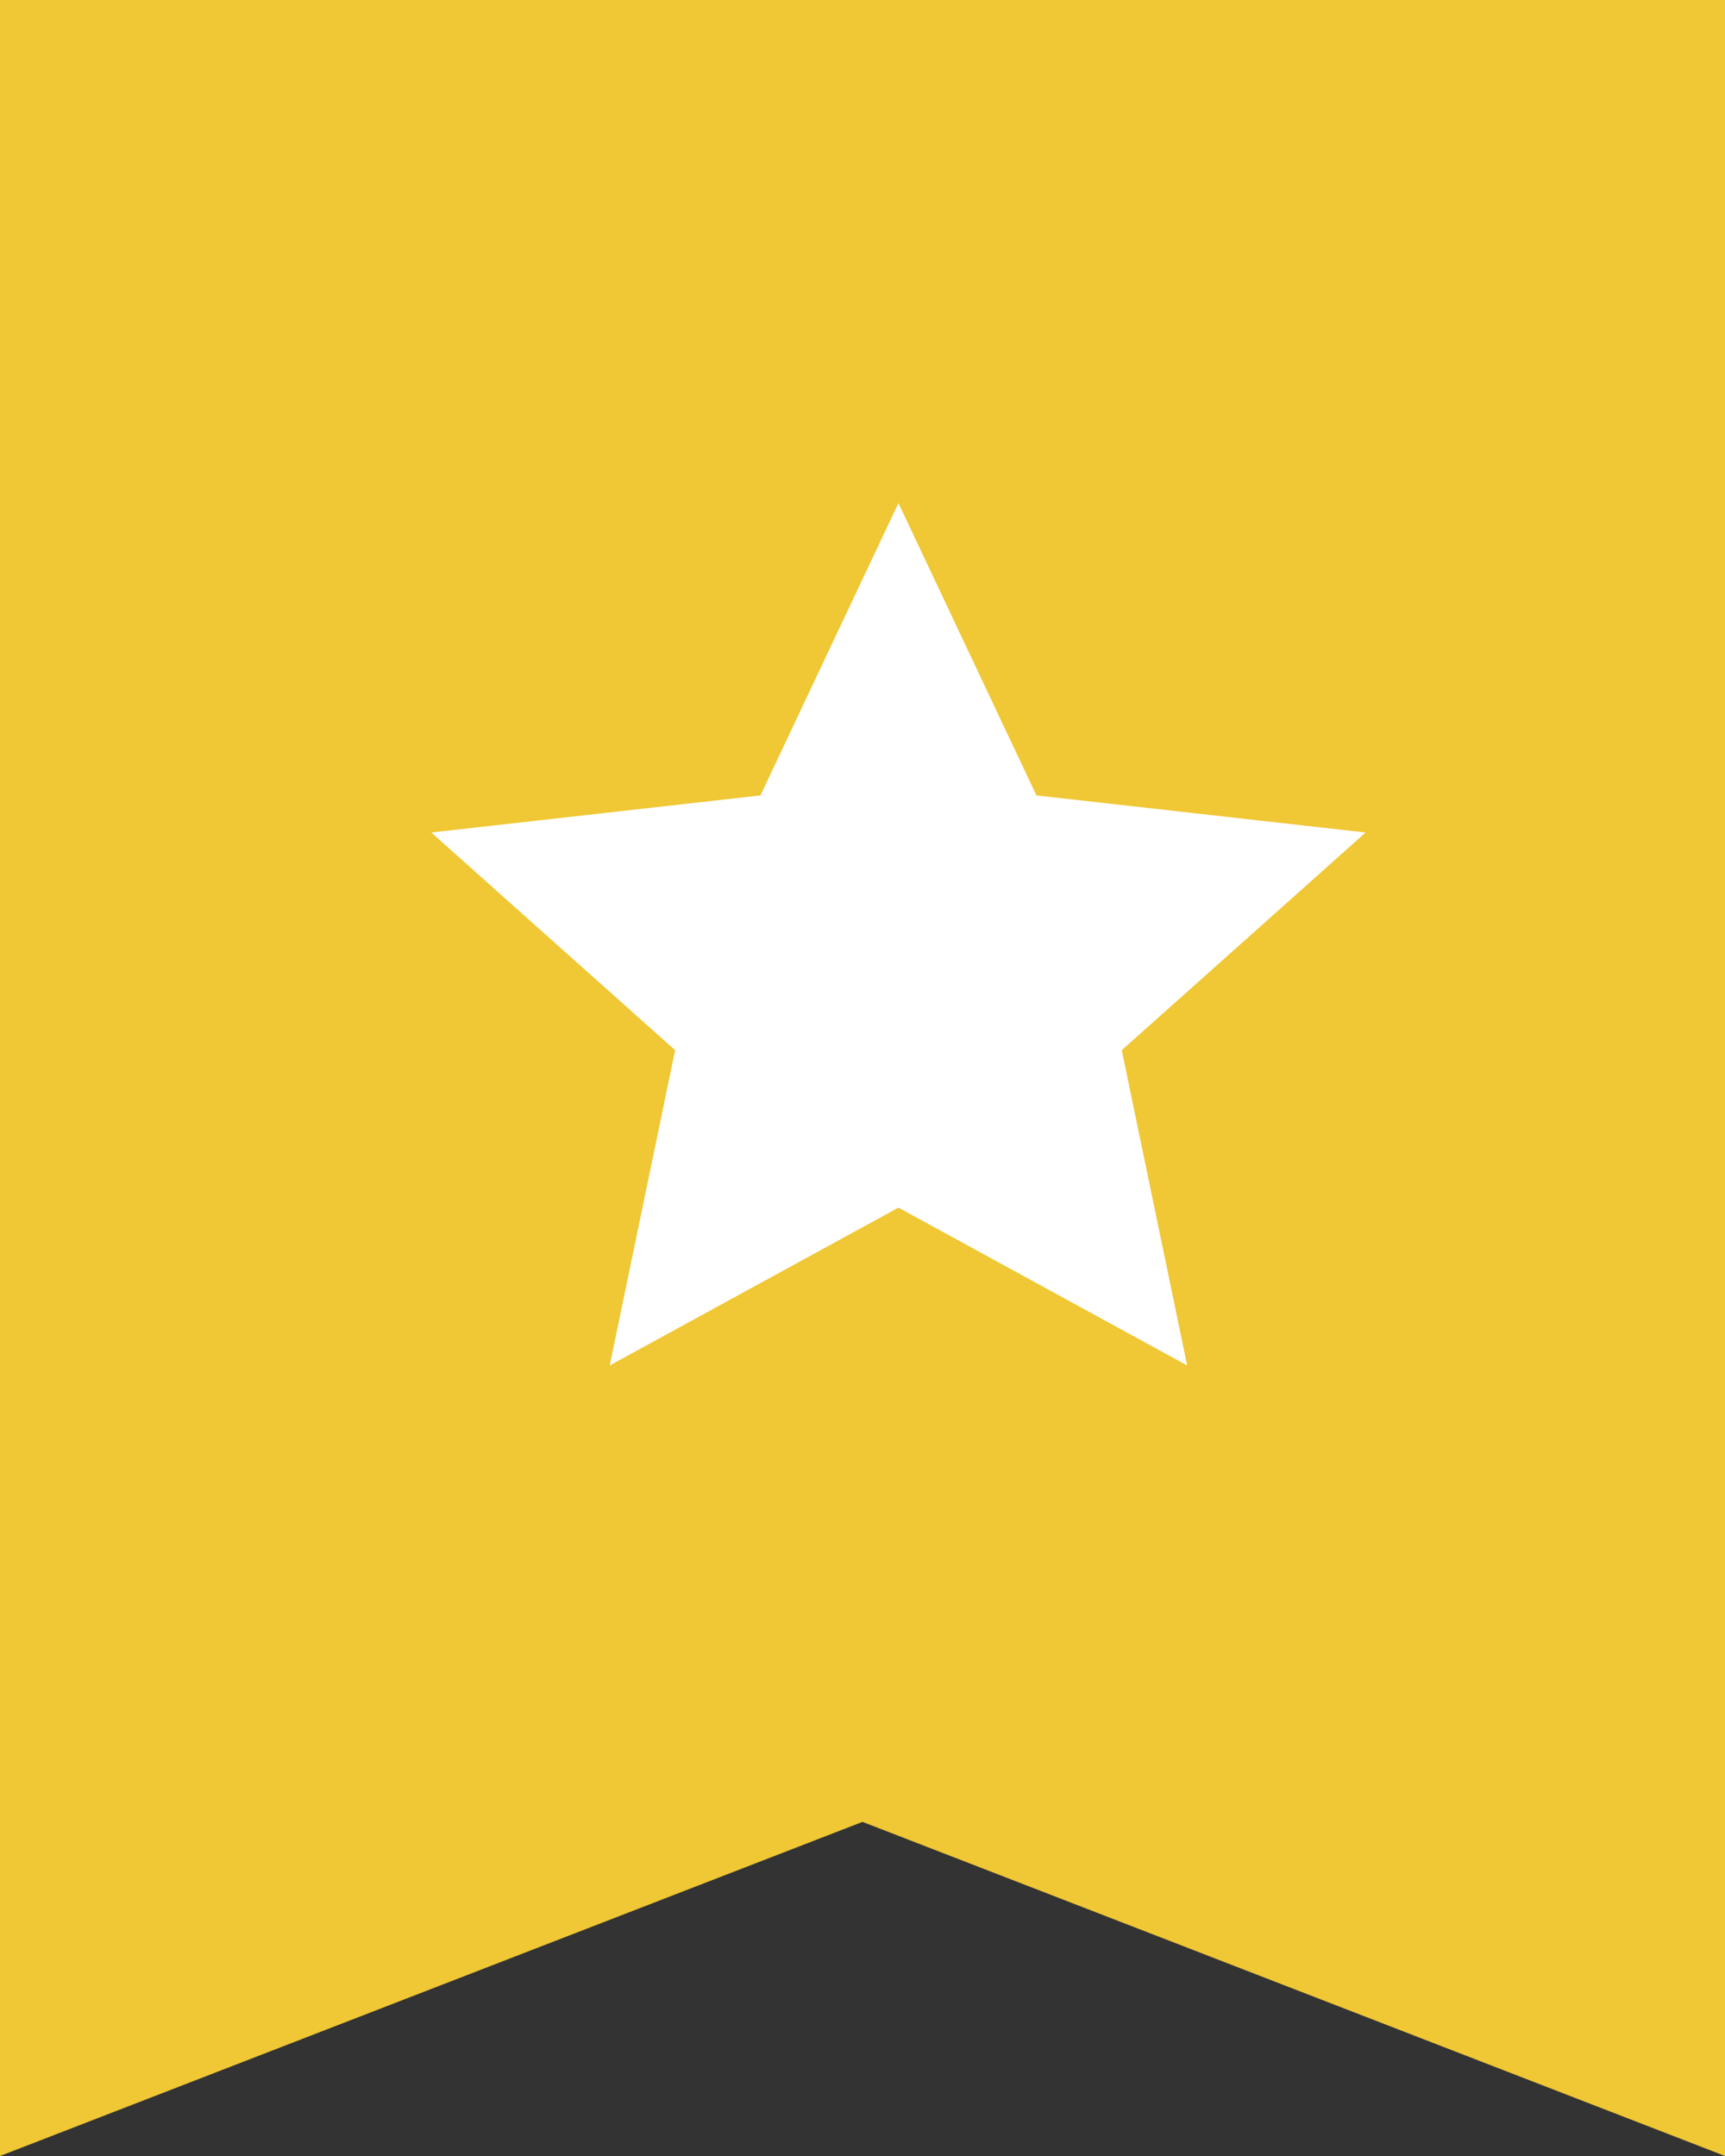 <svg width="24" height="30" viewBox="0 0 24 30" fill="none" xmlns="http://www.w3.org/2000/svg">
<rect x="0" y="0" width="24" height="30" fill="#333333" stroke="none"/>
<path d="M0 0H24V30L12 25.351L0 30V0Z" fill="#F0C734"/>
<path d="M12.5 7L14.42 11.068L19 11.584L15.607 14.613L16.517 19L12.5 16.804L8.483 19L9.393 14.613L6 11.584L10.58 11.068L12.5 7Z" fill="white"/>
</svg>
